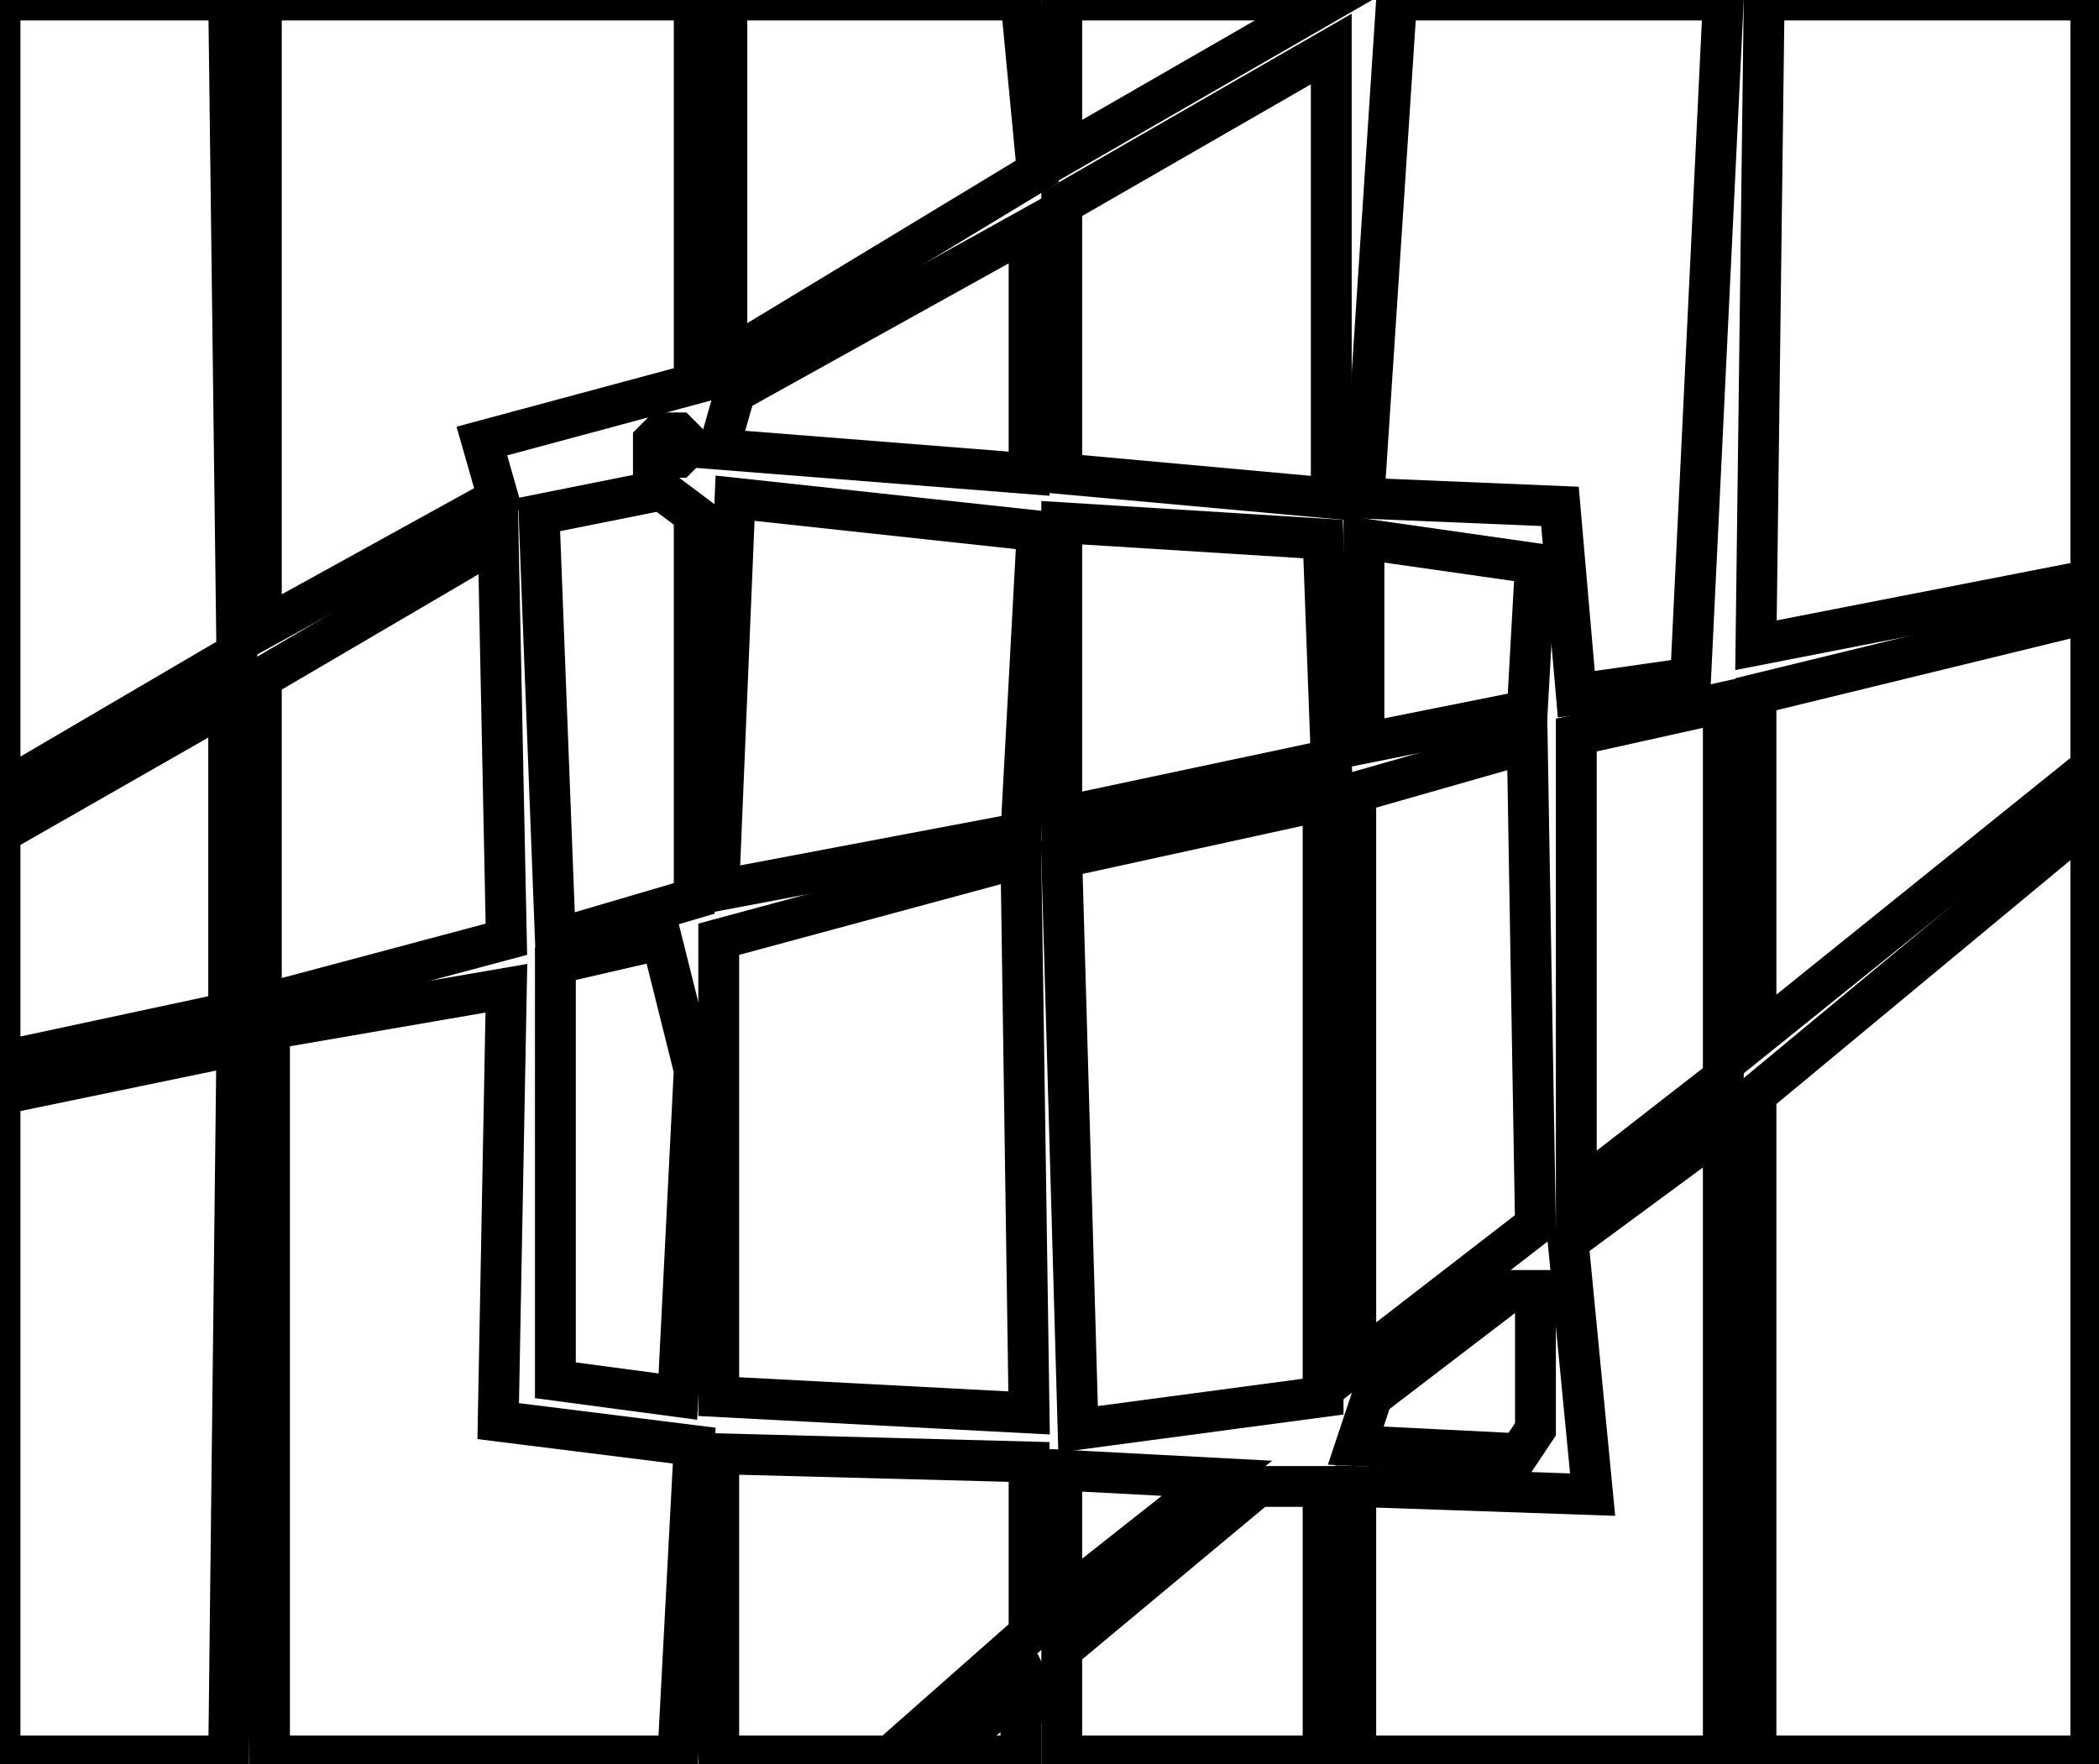 <?xml version="1.0" encoding="utf-8" ?>
<svg baseProfile="full" height="216" version="1.1" width="257" xmlns="http://www.w3.org/2000/svg" xmlns:ev="http://www.w3.org/2001/xml-events" xmlns:xlink="http://www.w3.org/1999/xlink"><defs /><rect fill="white" height="216" width="257" x="0" y="0" /><path d="M 126,206 L 115,215 L 125,215 L 125,210 L 127,208 Z" fill="none" stroke="black" stroke-width="5" /><path d="M 162,182 L 154,182 L 130,202 L 130,215 L 162,215 Z" fill="none" stroke="black" stroke-width="5" /><path d="M 130,196 L 149,181 L 130,180 Z" fill="none" stroke="black" stroke-width="5" /><path d="M 88,178 L 88,215 L 109,215 L 126,200 L 126,179 Z" fill="none" stroke="black" stroke-width="5" /><path d="M 188,158 L 185,158 L 168,171 L 166,177 L 186,178 L 188,175 Z" fill="none" stroke="black" stroke-width="5" /><path d="M 211,138 L 192,152 L 195,183 L 166,182 L 166,215 L 211,215 Z" fill="none" stroke="black" stroke-width="5" /><path d="M 29,128 L 0,134 L 0,215 L 28,215 Z" fill="none" stroke="black" stroke-width="5" /><path d="M 33,126 L 33,215 L 83,215 L 85,177 L 61,174 L 62,121 Z" fill="none" stroke="black" stroke-width="5" /><path d="M 81,115 L 68,118 L 68,169 L 83,171 L 85,131 Z" fill="none" stroke="black" stroke-width="5" /><path d="M 125,105 L 88,115 L 88,171 L 126,173 Z" fill="none" stroke="black" stroke-width="5" /><path d="M 256,100 L 215,134 L 215,215 L 256,215 Z" fill="none" stroke="black" stroke-width="5" /><path d="M 162,98 L 130,105 L 132,175 L 162,171 Z" fill="none" stroke="black" stroke-width="5" /><path d="M 187,91 L 166,97 L 166,167 L 188,150 Z" fill="none" stroke="black" stroke-width="5" /><path d="M 211,86 L 193,90 L 193,146 L 211,132 Z" fill="none" stroke="black" stroke-width="5" /><path d="M 28,86 L 0,102 L 0,130 L 28,124 Z" fill="none" stroke="black" stroke-width="5" /><path d="M 256,75 L 215,85 L 215,127 L 256,94 Z" fill="none" stroke="black" stroke-width="5" /><path d="M 167,66 L 167,91 L 187,87 L 188,69 Z" fill="none" stroke="black" stroke-width="5" /><path d="M 61,66 L 32,83 L 32,123 L 62,115 Z" fill="none" stroke="black" stroke-width="5" /><path d="M 130,64 L 130,100 L 163,93 L 162,66 Z" fill="none" stroke="black" stroke-width="5" /><path d="M 90,61 L 88,109 L 125,102 L 127,65 Z" fill="none" stroke="black" stroke-width="5" /><path d="M 81,60 L 66,63 L 68,115 L 85,110 L 85,63 Z" fill="none" stroke="black" stroke-width="5" /><path d="M 81,53 L 80,54 L 80,56 L 83,56 L 84,55 L 84,54 L 83,53 Z" fill="none" stroke="black" stroke-width="5" /><path d="M 126,28 L 90,48 L 88,55 L 126,58 Z" fill="none" stroke="black" stroke-width="5" /><path d="M 163,6 L 130,25 L 130,58 L 163,61 Z" fill="none" stroke="black" stroke-width="5" /><path d="M 216,0 L 215,79 L 256,71 L 256,0 Z" fill="none" stroke="black" stroke-width="5" /><path d="M 171,0 L 167,61 L 191,62 L 193,85 L 207,83 L 211,0 Z" fill="none" stroke="black" stroke-width="5" /><path d="M 130,19 L 163,0 L 130,0 Z" fill="none" stroke="black" stroke-width="5" /><path d="M 125,0 L 89,0 L 89,44 L 127,21 Z" fill="none" stroke="black" stroke-width="5" /><path d="M 85,0 L 32,0 L 32,77 L 61,61 L 59,54 L 85,47 Z" fill="none" stroke="black" stroke-width="5" /><path d="M 28,0 L 0,0 L 0,97 L 29,80 Z" fill="none" stroke="black" stroke-width="5" /></svg>